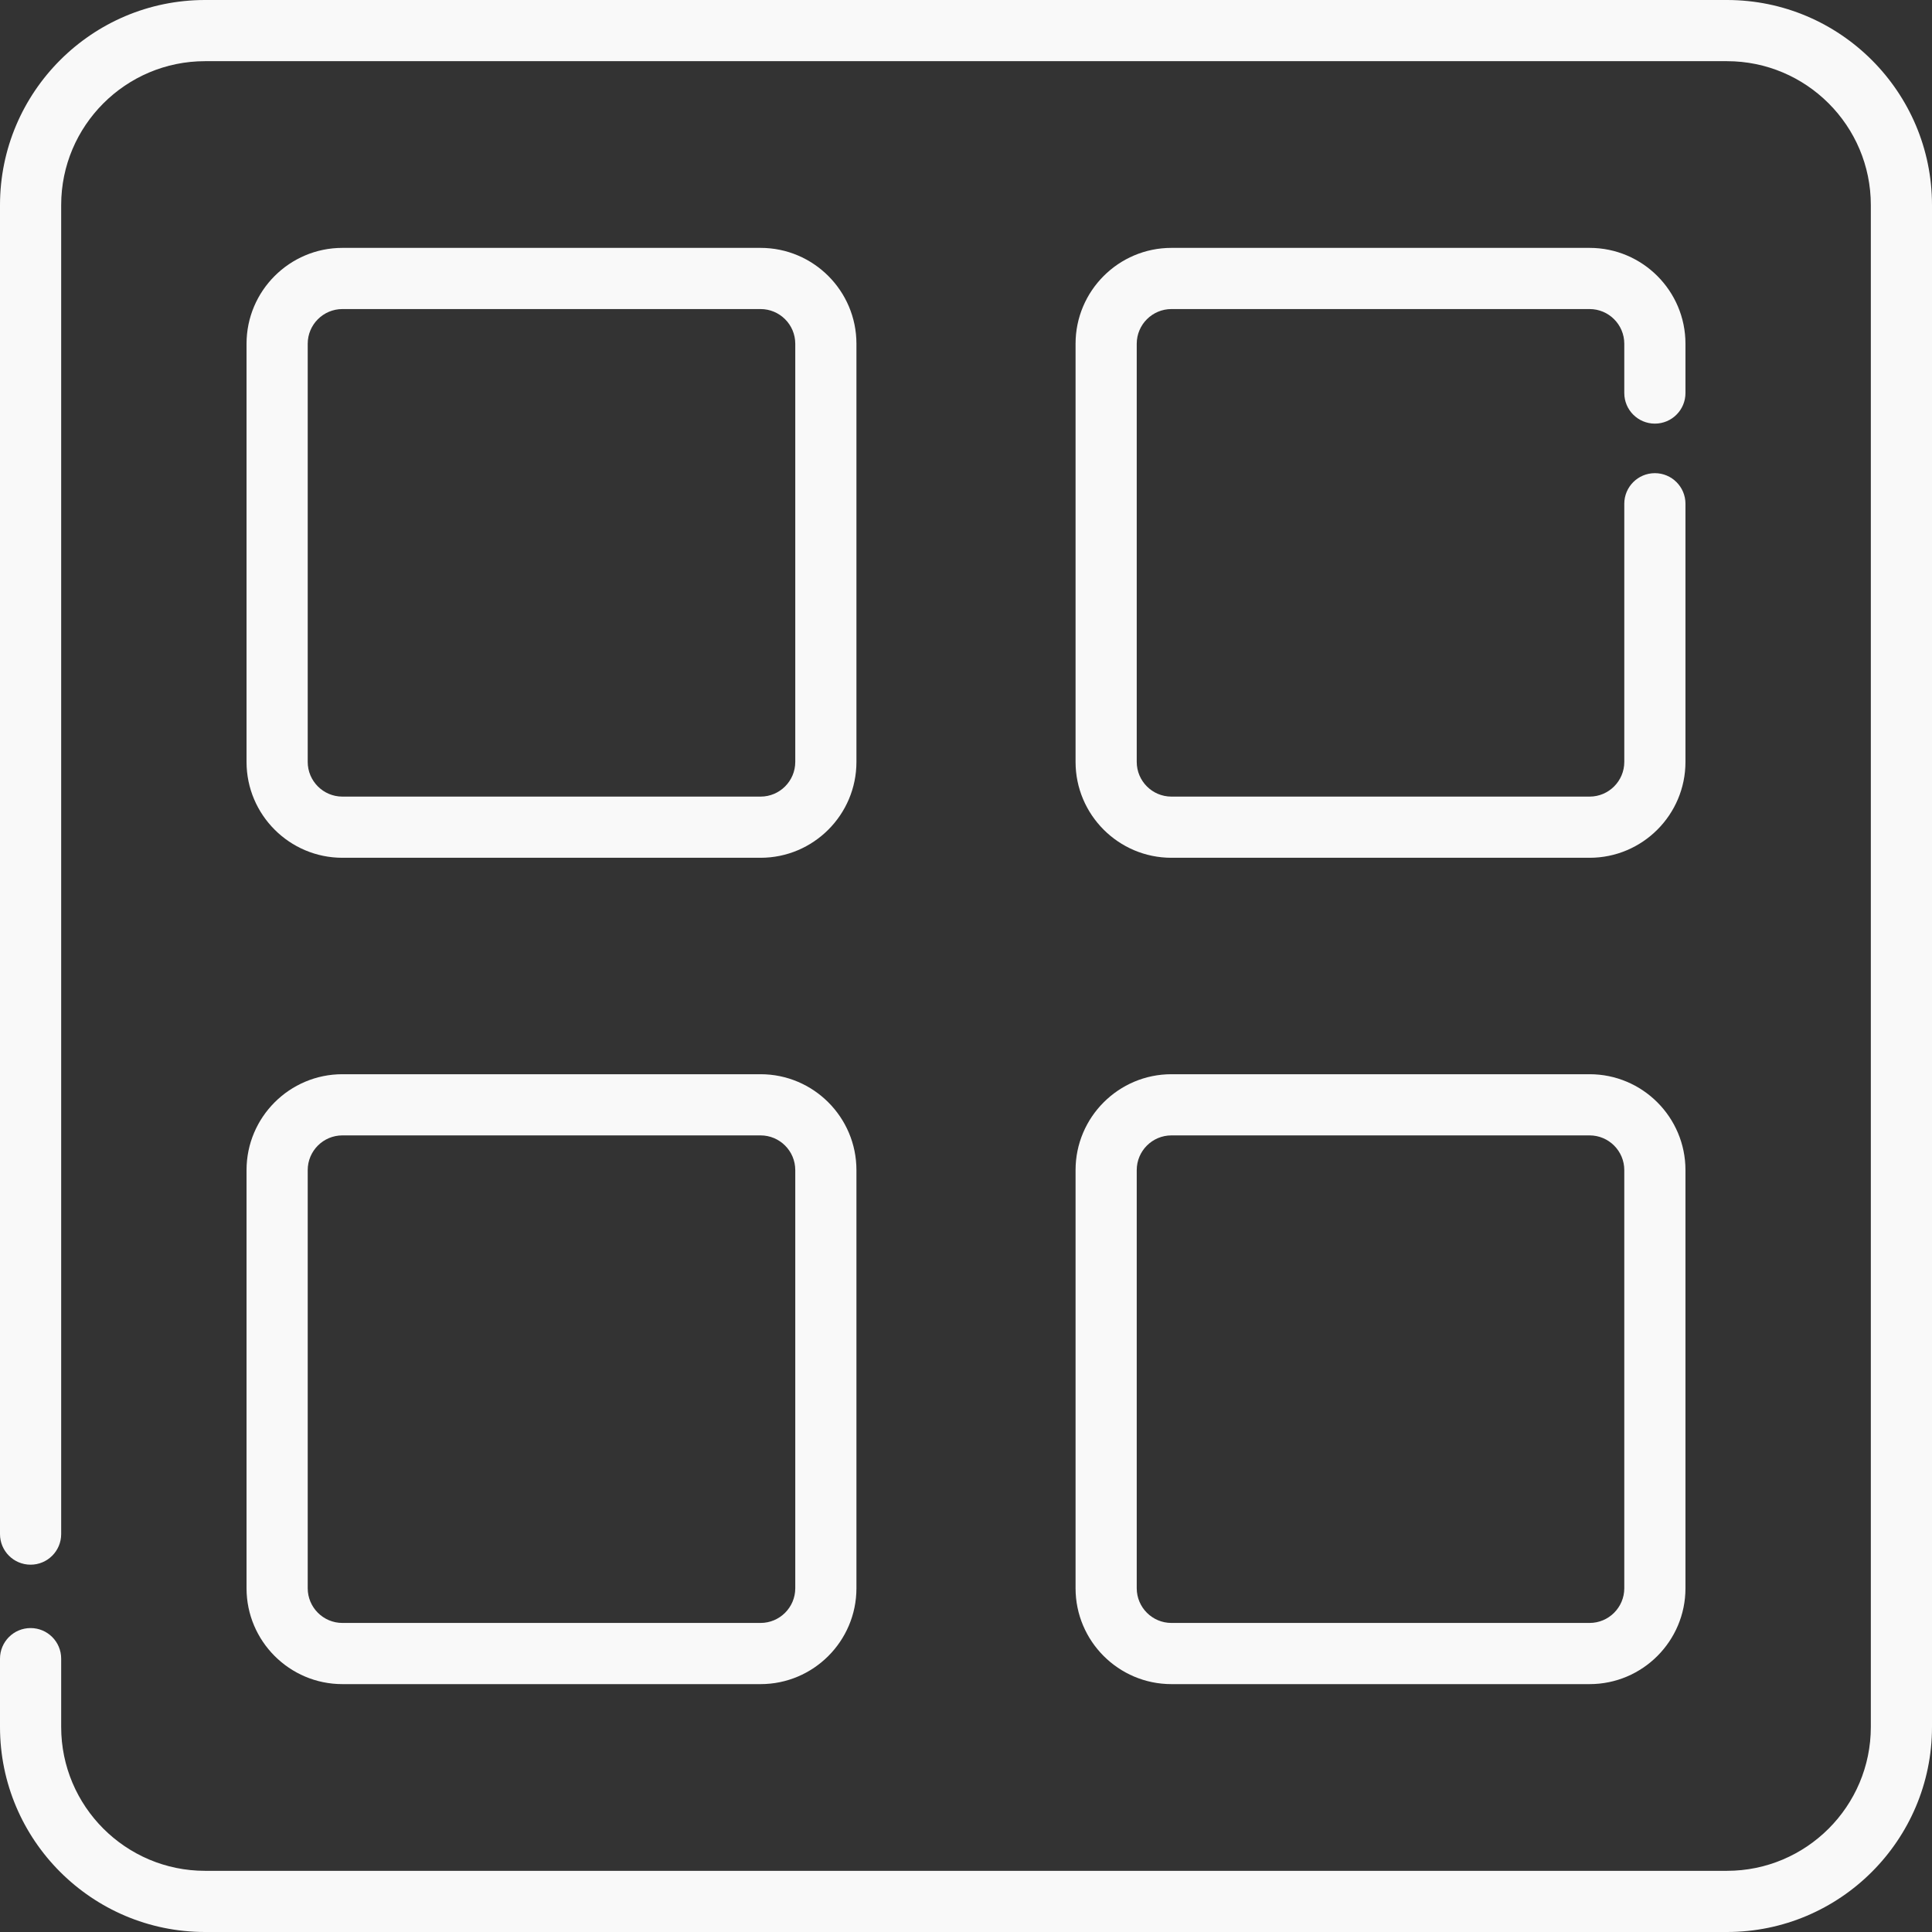 <?xml version="1.0" encoding="UTF-8" standalone="no"?>
<!-- Generator: Adobe Illustrator 19.0.0, SVG Export Plug-In . SVG Version: 6.00 Build 0)  -->

<svg
   xmlns:dc="http://purl.org/dc/elements/1.1/"
   xmlns:cc="http://creativecommons.org/ns#"
   xmlns:rdf="http://www.w3.org/1999/02/22-rdf-syntax-ns#"
   xmlns:svg="http://www.w3.org/2000/svg"
   xmlns="http://www.w3.org/2000/svg"
   xmlns:sodipodi="http://sodipodi.sourceforge.net/DTD/sodipodi-0.dtd"
   xmlns:inkscape="http://www.inkscape.org/namespaces/inkscape"
   version="1.1"
   id="Capa_1"
   x="0px"
   y="0px"
   viewBox="0 0 512 512"
   style="enable-background:new 0 0 512 512;"
   xml:space="preserve"
   sodipodi:docname="category_white.svg"
   inkscape:version="0.92.3 (2405546, 2018-03-11)"><rect x="0" y="0" width="512" height="512" fill="#333333" stroke="none"/><defs
   id="defs65" /><sodipodi:namedview
   pagecolor="#ffffff"
   bordercolor="#666666"
   borderopacity="1"
   objecttolerance="10"
   gridtolerance="10"
   guidetolerance="10"
   inkscape:pageopacity="0"
   inkscape:pageshadow="2"
   inkscape:window-width="1920"
   inkscape:window-height="1057"
   id="namedview63"
   showgrid="false"
   inkscape:zoom="0.4609375"
   inkscape:cx="-441.49153"
   inkscape:cy="256"
   inkscape:window-x="1358"
   inkscape:window-y="-1"
   inkscape:window-maximized="1"
   inkscape:current-layer="Capa_1" />
<g
   id="g6"
   style="fill:#f9f9f9"
   transform="translate(-20,-20)">
	<g
   id="g4"
   style="fill:#f9f9f9">
		<path
   d="M 221.56,85.691 H 110.739 c -14.008,0 -25.404,11.396 -25.404,25.404 v 110.821 c 0,14.008 11.396,25.404 25.404,25.404 H 221.56 c 14.008,0 25.405,-11.396 25.405,-25.405 v -110.82 c 0,-14.008 -11.397,-25.404 -25.405,-25.404 z m 9.193,136.225 c 0,5.069 -4.124,9.193 -9.193,9.193 H 110.739 c -5.068,0 -9.192,-4.124 -9.192,-9.193 V 111.095 c 0,-5.068 4.124,-9.192 9.192,-9.192 H 221.56 c 5.069,0 9.193,4.124 9.193,9.192 z"
   id="path2"
   style="fill:#f9f9f9"
   inkscape:connector-curvature="0" />
	</g>
</g>
<g
   id="g12"
   style="fill:#f9f9f9"
   transform="translate(20,-20)">
	<g
   id="g10"
   style="fill:#f9f9f9">
		<path
   d="m 418.559,132.265 c 4.477,0 8.106,-3.629 8.106,-8.106 v -13.064 c 0,-14.008 -11.396,-25.404 -25.404,-25.404 H 290.44 c -14.008,0 -25.405,11.396 -25.405,25.404 v 110.821 c 0,14.008 11.397,25.405 25.405,25.405 h 110.821 c 14.008,0 25.404,-11.396 25.404,-25.405 v -68.417 c 0,-4.477 -3.629,-8.106 -8.106,-8.106 -4.477,0 -8.106,3.629 -8.106,8.106 v 68.417 c 0,5.069 -4.124,9.193 -9.192,9.193 H 290.44 c -5.069,0 -9.193,-4.124 -9.193,-9.193 V 111.095 c 0,-5.068 4.124,-9.192 9.193,-9.192 h 110.821 c 5.068,0 9.192,4.124 9.192,9.192 v 13.064 c 0,4.476 3.628,8.106 8.106,8.106 z"
   id="path8"
   style="fill:#f9f9f9"
   inkscape:connector-curvature="0" />
	</g>
</g>
<g
   id="g18"
   style="fill:#f9f9f9"
   transform="translate(-20,20)">
	<g
   id="g16"
   style="fill:#f9f9f9">
		<path
   d="M 221.56,264.679 H 110.739 c -14.008,0 -25.404,11.396 -25.404,25.405 v 110.821 c 0,14.008 11.396,25.405 25.404,25.405 H 221.56 c 14.008,0 25.405,-11.396 25.405,-25.405 V 290.084 c 0,-14.008 -11.397,-25.405 -25.405,-25.405 z m 9.193,136.226 c 0,5.069 -4.124,9.193 -9.193,9.193 H 110.739 c -5.068,0 -9.192,-4.124 -9.192,-9.193 V 290.084 c 0,-5.069 4.124,-9.193 9.192,-9.193 H 221.56 c 5.069,0 9.193,4.124 9.193,9.193 z"
   id="path14"
   style="fill:#f9f9f9"
   inkscape:connector-curvature="0" />
	</g>
</g>
<g
   id="g24"
   style="fill:#f9f9f9"
   transform="translate(20,20)">
	<g
   id="g22"
   style="fill:#f9f9f9">
		<path
   d="M 401.261,264.679 H 290.44 c -14.008,0 -25.405,11.396 -25.405,25.405 v 110.821 c 0,14.008 11.397,25.405 25.405,25.405 h 110.821 c 14.008,0 25.404,-11.396 25.404,-25.405 V 290.084 c 0,-14.008 -11.396,-25.405 -25.404,-25.405 z m 9.192,136.226 c 0,5.069 -4.124,9.193 -9.192,9.193 H 290.44 c -5.069,0 -9.193,-4.124 -9.193,-9.193 V 290.084 c 0,-5.069 4.124,-9.193 9.193,-9.193 h 110.821 c 5.068,0 9.192,4.124 9.192,9.193 z"
   id="path20"
   style="fill:#f9f9f9"
   inkscape:connector-curvature="0" />
	</g>
</g>
<g
   id="g30"
   style="fill:#f9f9f9">
	<g
   id="g28"
   style="fill:#f9f9f9">
		<path
   d="M457.661,0H54.339C24.376,0,0,24.377,0,54.339v352.213c0,4.477,3.629,8.106,8.106,8.106s8.106-3.629,8.106-8.106V54.339    c0-21.023,17.104-38.127,38.127-38.127h403.323c21.023,0,38.127,17.104,38.127,38.127v403.322    c0,21.023-17.104,38.127-38.127,38.127H54.339c-21.023,0-38.127-17.104-38.127-38.127v-18.102c0-4.477-3.629-8.106-8.106-8.106    S0,435.082,0,439.559v18.102C0,487.624,24.376,512,54.339,512h403.323C487.624,512,512,487.624,512,457.661V54.339    C512,24.377,487.624,0,457.661,0z"
   id="path26"
   style="fill:#f9f9f9" />
	</g>
</g>
<g
   id="g32"
   style="fill:#f9f9f9">
</g>
<g
   id="g34"
   style="fill:#f9f9f9">
</g>
<g
   id="g36"
   style="fill:#f9f9f9">
</g>
<g
   id="g38"
   style="fill:#f9f9f9">
</g>
<g
   id="g40"
   style="fill:#f9f9f9">
</g>
<g
   id="g42"
   style="fill:#f9f9f9">
</g>
<g
   id="g44"
   style="fill:#f9f9f9">
</g>
<g
   id="g46"
   style="fill:#f9f9f9">
</g>
<g
   id="g48"
   style="fill:#f9f9f9">
</g>
<g
   id="g50"
   style="fill:#f9f9f9">
</g>
<g
   id="g52"
   style="fill:#f9f9f9">
</g>
<g
   id="g54"
   style="fill:#f9f9f9">
</g>
<g
   id="g56"
   style="fill:#f9f9f9">
</g>
<g
   id="g58"
   style="fill:#f9f9f9">
</g>
<g
   id="g60"
   style="fill:#f9f9f9">
</g>
</svg>